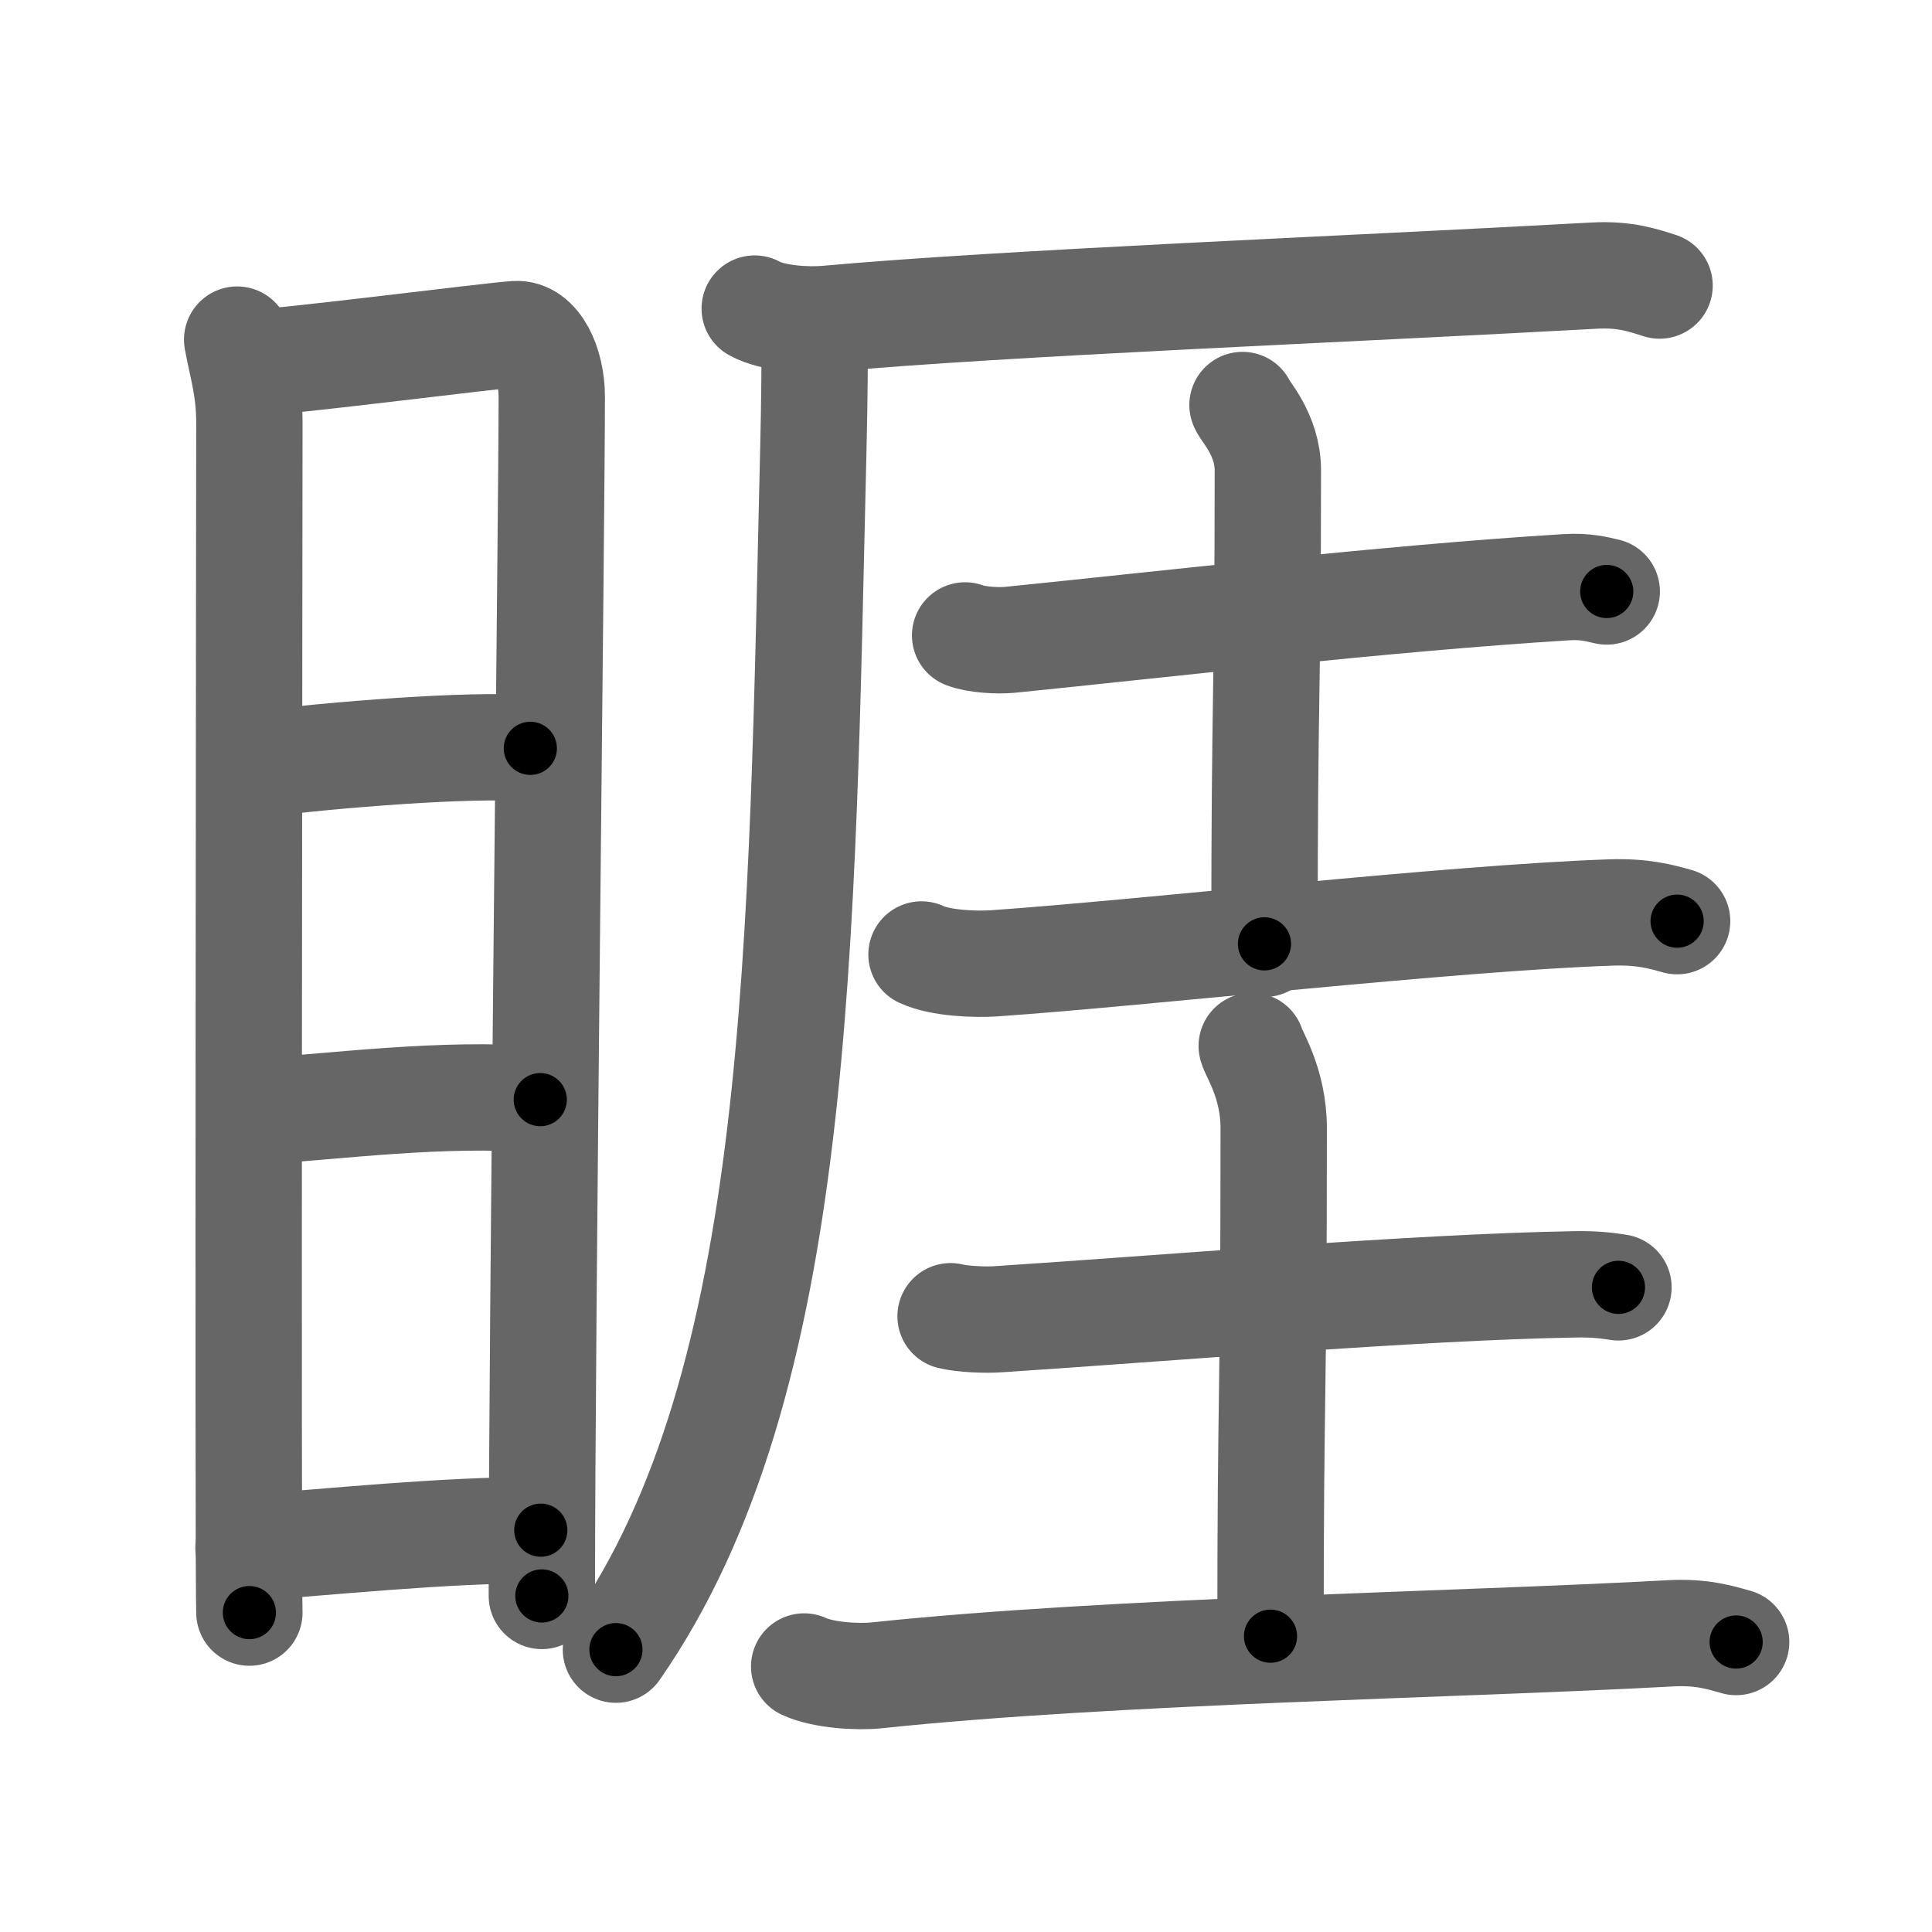 <svg xmlns="http://www.w3.org/2000/svg" viewBox="0 0 109 109" id="775a"><g fill="none" stroke="#666" stroke-width="6" stroke-linecap="round" stroke-linejoin="round"><g><g><path d="M13.38,19.16c0.28,1.54,0.69,2.72,0.69,4.71c0,2-0.09,65.1,0,67.11" /><path d="M14.54,20.44c1.58-0.02,13.11-1.5,14.55-1.59c1.2-0.08,2.04,1.68,2.04,3.54c0,6.84-0.56,52.05-0.56,67.65" /><path d="M14.51,43.11c4.36-0.52,11.87-1.15,15.41-0.89" /><path d="M14.64,62.69c4.18-0.24,10.26-1.09,15.84-0.65" /><path d="M14.02,87.32c4.29-0.29,11.06-1.02,16.49-0.99" /></g><g><g><path d="M42.58,17.41c1.05,0.58,2.99,0.67,4.04,0.58c10.06-0.91,29-1.65,43.32-2.44c1.75-0.1,2.81,0.28,3.69,0.56" /><path d="M45.95,18.18c0.03,1.75,0,4.51-0.06,7.03C45.22,53.26,45.25,78,34.75,93.07" /></g><g><g><path d="M54.45,35.85c0.65,0.25,1.85,0.31,2.5,0.25c8.37-0.84,21.3-2.35,31.42-2.97c1.09-0.07,1.74,0.12,2.28,0.24" /><path d="M70.1,22.85c0.1,0.32,1.43,1.66,1.43,3.68c0,13.04-0.19,12.12-0.19,26.72" /><path d="M51.99,53.85c1.07,0.5,3.02,0.57,4.09,0.5c8.61-0.6,25.77-2.56,34.81-2.87c1.78-0.06,2.84,0.24,3.73,0.49" /></g><g><path d="M53.63,74.26c0.7,0.17,1.97,0.22,2.67,0.17c8.95-0.58,23.56-1.82,32.57-1.97c1.16-0.02,1.86,0.08,2.44,0.17" /><path d="M70.62,59.01c0.08,0.4,1.24,2.08,1.24,4.63c0,16.41-0.18,14.07-0.18,28.67" /><path d="M45.37,94.02c1.07,0.5,3.02,0.61,4.09,0.5c13.21-1.4,32.95-1.72,44.76-2.37c1.78-0.1,2.85,0.24,3.73,0.49" /></g></g></g></g></g><g fill="none" stroke="#000" stroke-width="3" stroke-linecap="round" stroke-linejoin="round"><path d="M13.38,19.16c0.28,1.54,0.69,2.72,0.69,4.71c0,2-0.09,65.1,0,67.11" stroke-dasharray="71.882" stroke-dashoffset="71.882"><animate attributeName="stroke-dashoffset" values="71.882;71.882;0" dur="0.54s" fill="freeze" begin="0s;775a.click" /></path><path d="M14.54,20.44c1.58-0.02,13.11-1.5,14.55-1.59c1.2-0.08,2.04,1.68,2.04,3.54c0,6.84-0.56,52.05-0.56,67.65" stroke-dasharray="86.785" stroke-dashoffset="86.785"><animate attributeName="stroke-dashoffset" values="86.785" fill="freeze" begin="775a.click" /><animate attributeName="stroke-dashoffset" values="86.785;86.785;0" keyTimes="0;0.453;1" dur="1.193s" fill="freeze" begin="0s;775a.click" /></path><path d="M14.51,43.11c4.36-0.52,11.87-1.15,15.41-0.89" stroke-dasharray="15.452" stroke-dashoffset="15.452"><animate attributeName="stroke-dashoffset" values="15.452" fill="freeze" begin="775a.click" /><animate attributeName="stroke-dashoffset" values="15.452;15.452;0" keyTimes="0;0.885;1" dur="1.348s" fill="freeze" begin="0s;775a.click" /></path><path d="M14.64,62.69c4.18-0.24,10.26-1.09,15.84-0.65" stroke-dasharray="15.872" stroke-dashoffset="15.872"><animate attributeName="stroke-dashoffset" values="15.872" fill="freeze" begin="775a.click" /><animate attributeName="stroke-dashoffset" values="15.872;15.872;0" keyTimes="0;0.894;1" dur="1.507s" fill="freeze" begin="0s;775a.click" /></path><path d="M14.02,87.32c4.29-0.29,11.06-1.02,16.49-0.99" stroke-dasharray="16.526" stroke-dashoffset="16.526"><animate attributeName="stroke-dashoffset" values="16.526" fill="freeze" begin="775a.click" /><animate attributeName="stroke-dashoffset" values="16.526;16.526;0" keyTimes="0;0.901;1" dur="1.672s" fill="freeze" begin="0s;775a.click" /></path><path d="M42.58,17.41c1.05,0.58,2.99,0.67,4.04,0.58c10.06-0.91,29-1.65,43.32-2.44c1.75-0.1,2.81,0.28,3.69,0.56" stroke-dasharray="51.278" stroke-dashoffset="51.278"><animate attributeName="stroke-dashoffset" values="51.278" fill="freeze" begin="775a.click" /><animate attributeName="stroke-dashoffset" values="51.278;51.278;0" keyTimes="0;0.765;1" dur="2.185s" fill="freeze" begin="0s;775a.click" /></path><path d="M45.95,18.18c0.03,1.75,0,4.51-0.06,7.03C45.22,53.26,45.25,78,34.75,93.07" stroke-dasharray="76.693" stroke-dashoffset="76.693"><animate attributeName="stroke-dashoffset" values="76.693" fill="freeze" begin="775a.click" /><animate attributeName="stroke-dashoffset" values="76.693;76.693;0" keyTimes="0;0.791;1" dur="2.762s" fill="freeze" begin="0s;775a.click" /></path><path d="M54.45,35.85c0.65,0.25,1.85,0.31,2.5,0.25c8.37-0.84,21.3-2.35,31.42-2.97c1.09-0.07,1.74,0.12,2.28,0.24" stroke-dasharray="36.395" stroke-dashoffset="36.395"><animate attributeName="stroke-dashoffset" values="36.395" fill="freeze" begin="775a.click" /><animate attributeName="stroke-dashoffset" values="36.395;36.395;0" keyTimes="0;0.884;1" dur="3.126s" fill="freeze" begin="0s;775a.click" /></path><path d="M70.1,22.85c0.1,0.32,1.43,1.66,1.43,3.68c0,13.04-0.19,12.12-0.19,26.72" stroke-dasharray="30.738" stroke-dashoffset="30.738"><animate attributeName="stroke-dashoffset" values="30.738" fill="freeze" begin="775a.click" /><animate attributeName="stroke-dashoffset" values="30.738;30.738;0" keyTimes="0;0.911;1" dur="3.433s" fill="freeze" begin="0s;775a.click" /></path><path d="M51.99,53.85c1.07,0.5,3.02,0.57,4.09,0.5c8.61-0.6,25.77-2.56,34.81-2.87c1.78-0.06,2.84,0.24,3.73,0.49" stroke-dasharray="42.866" stroke-dashoffset="42.866"><animate attributeName="stroke-dashoffset" values="42.866" fill="freeze" begin="775a.click" /><animate attributeName="stroke-dashoffset" values="42.866;42.866;0" keyTimes="0;0.889;1" dur="3.862s" fill="freeze" begin="0s;775a.click" /></path><path d="M53.63,74.26c0.7,0.17,1.97,0.22,2.67,0.17c8.95-0.58,23.56-1.82,32.57-1.97c1.16-0.02,1.86,0.08,2.44,0.17" stroke-dasharray="37.766" stroke-dashoffset="37.766"><animate attributeName="stroke-dashoffset" values="37.766" fill="freeze" begin="775a.click" /><animate attributeName="stroke-dashoffset" values="37.766;37.766;0" keyTimes="0;0.911;1" dur="4.24s" fill="freeze" begin="0s;775a.click" /></path><path d="M70.62,59.01c0.08,0.4,1.24,2.08,1.24,4.63c0,16.41-0.18,14.07-0.18,28.67" stroke-dasharray="33.51" stroke-dashoffset="33.51"><animate attributeName="stroke-dashoffset" values="33.51" fill="freeze" begin="775a.click" /><animate attributeName="stroke-dashoffset" values="33.51;33.51;0" keyTimes="0;0.927;1" dur="4.575s" fill="freeze" begin="0s;775a.click" /></path><path d="M45.37,94.02c1.07,0.5,3.02,0.61,4.09,0.5c13.21-1.4,32.95-1.72,44.76-2.37c1.78-0.1,2.85,0.24,3.73,0.49" stroke-dasharray="52.772" stroke-dashoffset="52.772"><animate attributeName="stroke-dashoffset" values="52.772" fill="freeze" begin="775a.click" /><animate attributeName="stroke-dashoffset" values="52.772;52.772;0" keyTimes="0;0.897;1" dur="5.103s" fill="freeze" begin="0s;775a.click" /></path></g></svg>
